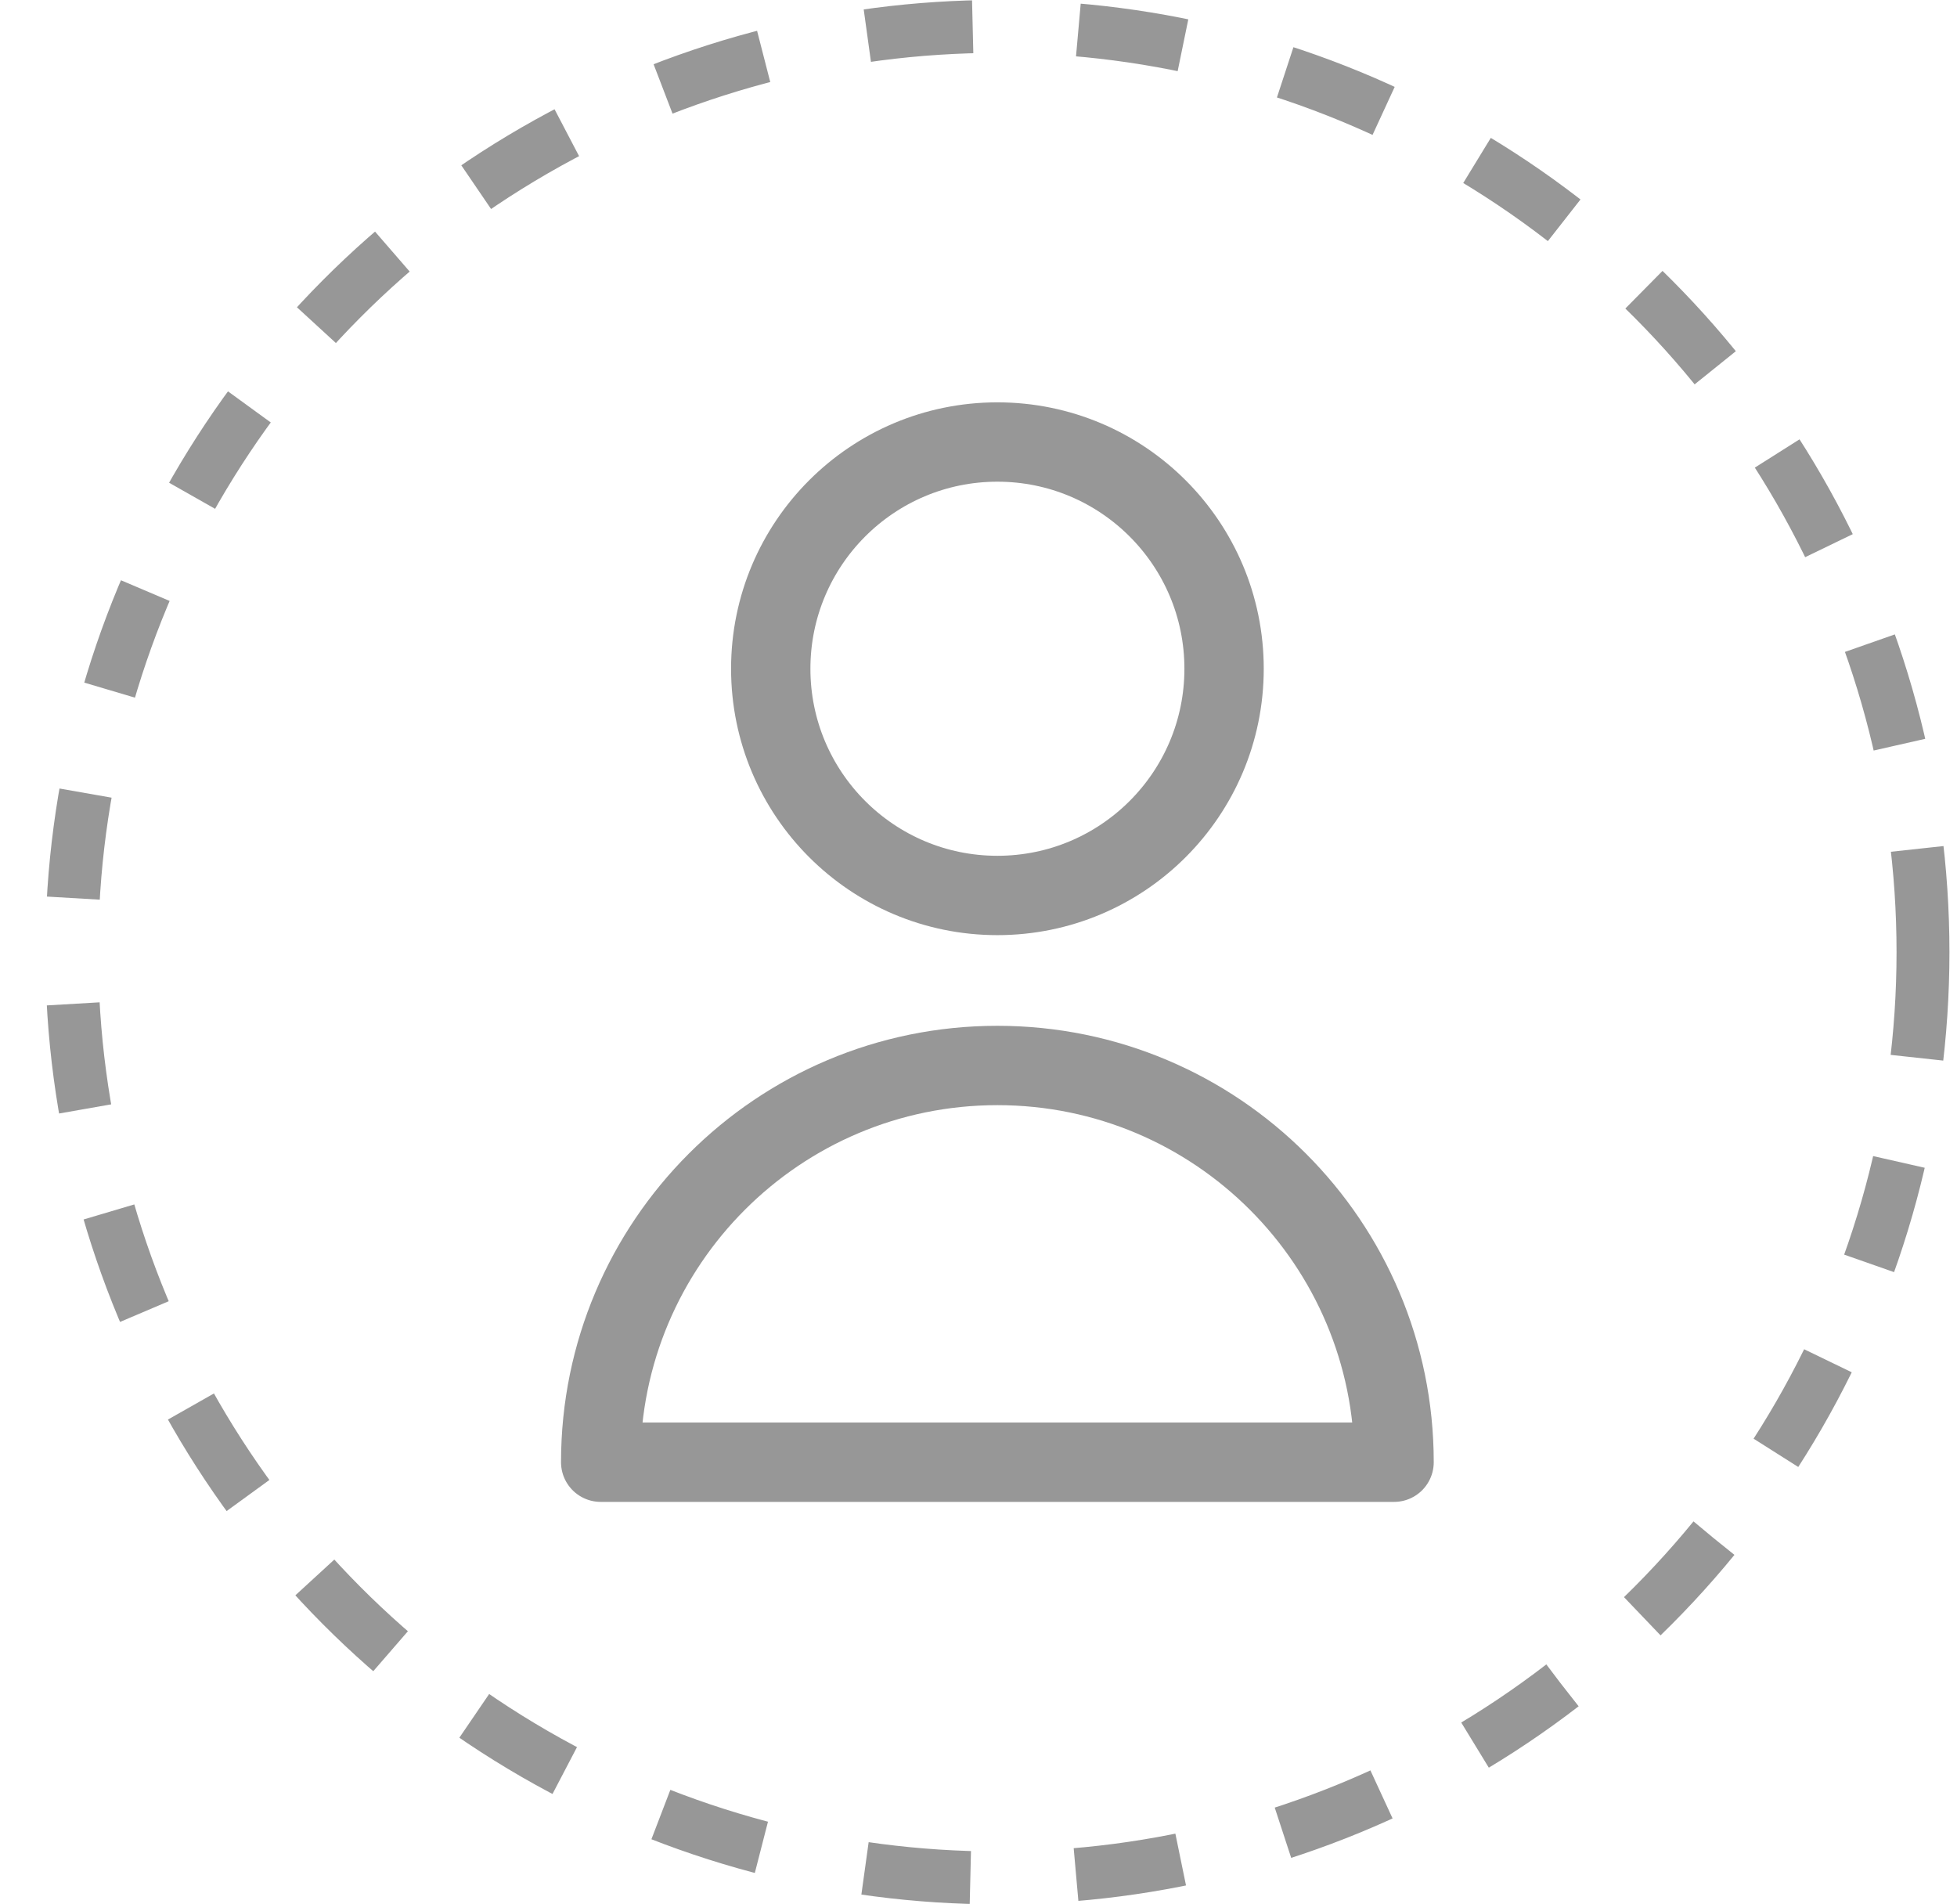 <svg width="37" height="36" viewBox="0 0 37 36" fill="none" xmlns="http://www.w3.org/2000/svg">
<path d="M23.143 12.642C23.143 15.009 21.224 16.928 18.857 16.928C16.491 16.928 14.572 15.009 14.572 12.642C14.572 10.275 16.491 8.356 18.857 8.356C21.224 8.356 23.143 10.275 23.143 12.642Z" stroke="#979797" stroke-width="1.5" stroke-linecap="round" stroke-linejoin="round"/>
<path d="M18.857 20.142C14.715 20.142 11.357 23.5 11.357 27.642H26.357C26.357 23.5 23 20.142 18.857 20.142Z" stroke="#979797" stroke-width="1.5" stroke-linecap="round" stroke-linejoin="round"/>
<circle cx="18.857" cy="18" r="17.5" stroke="#979797" stroke-dasharray="2 2"/>
</svg>
